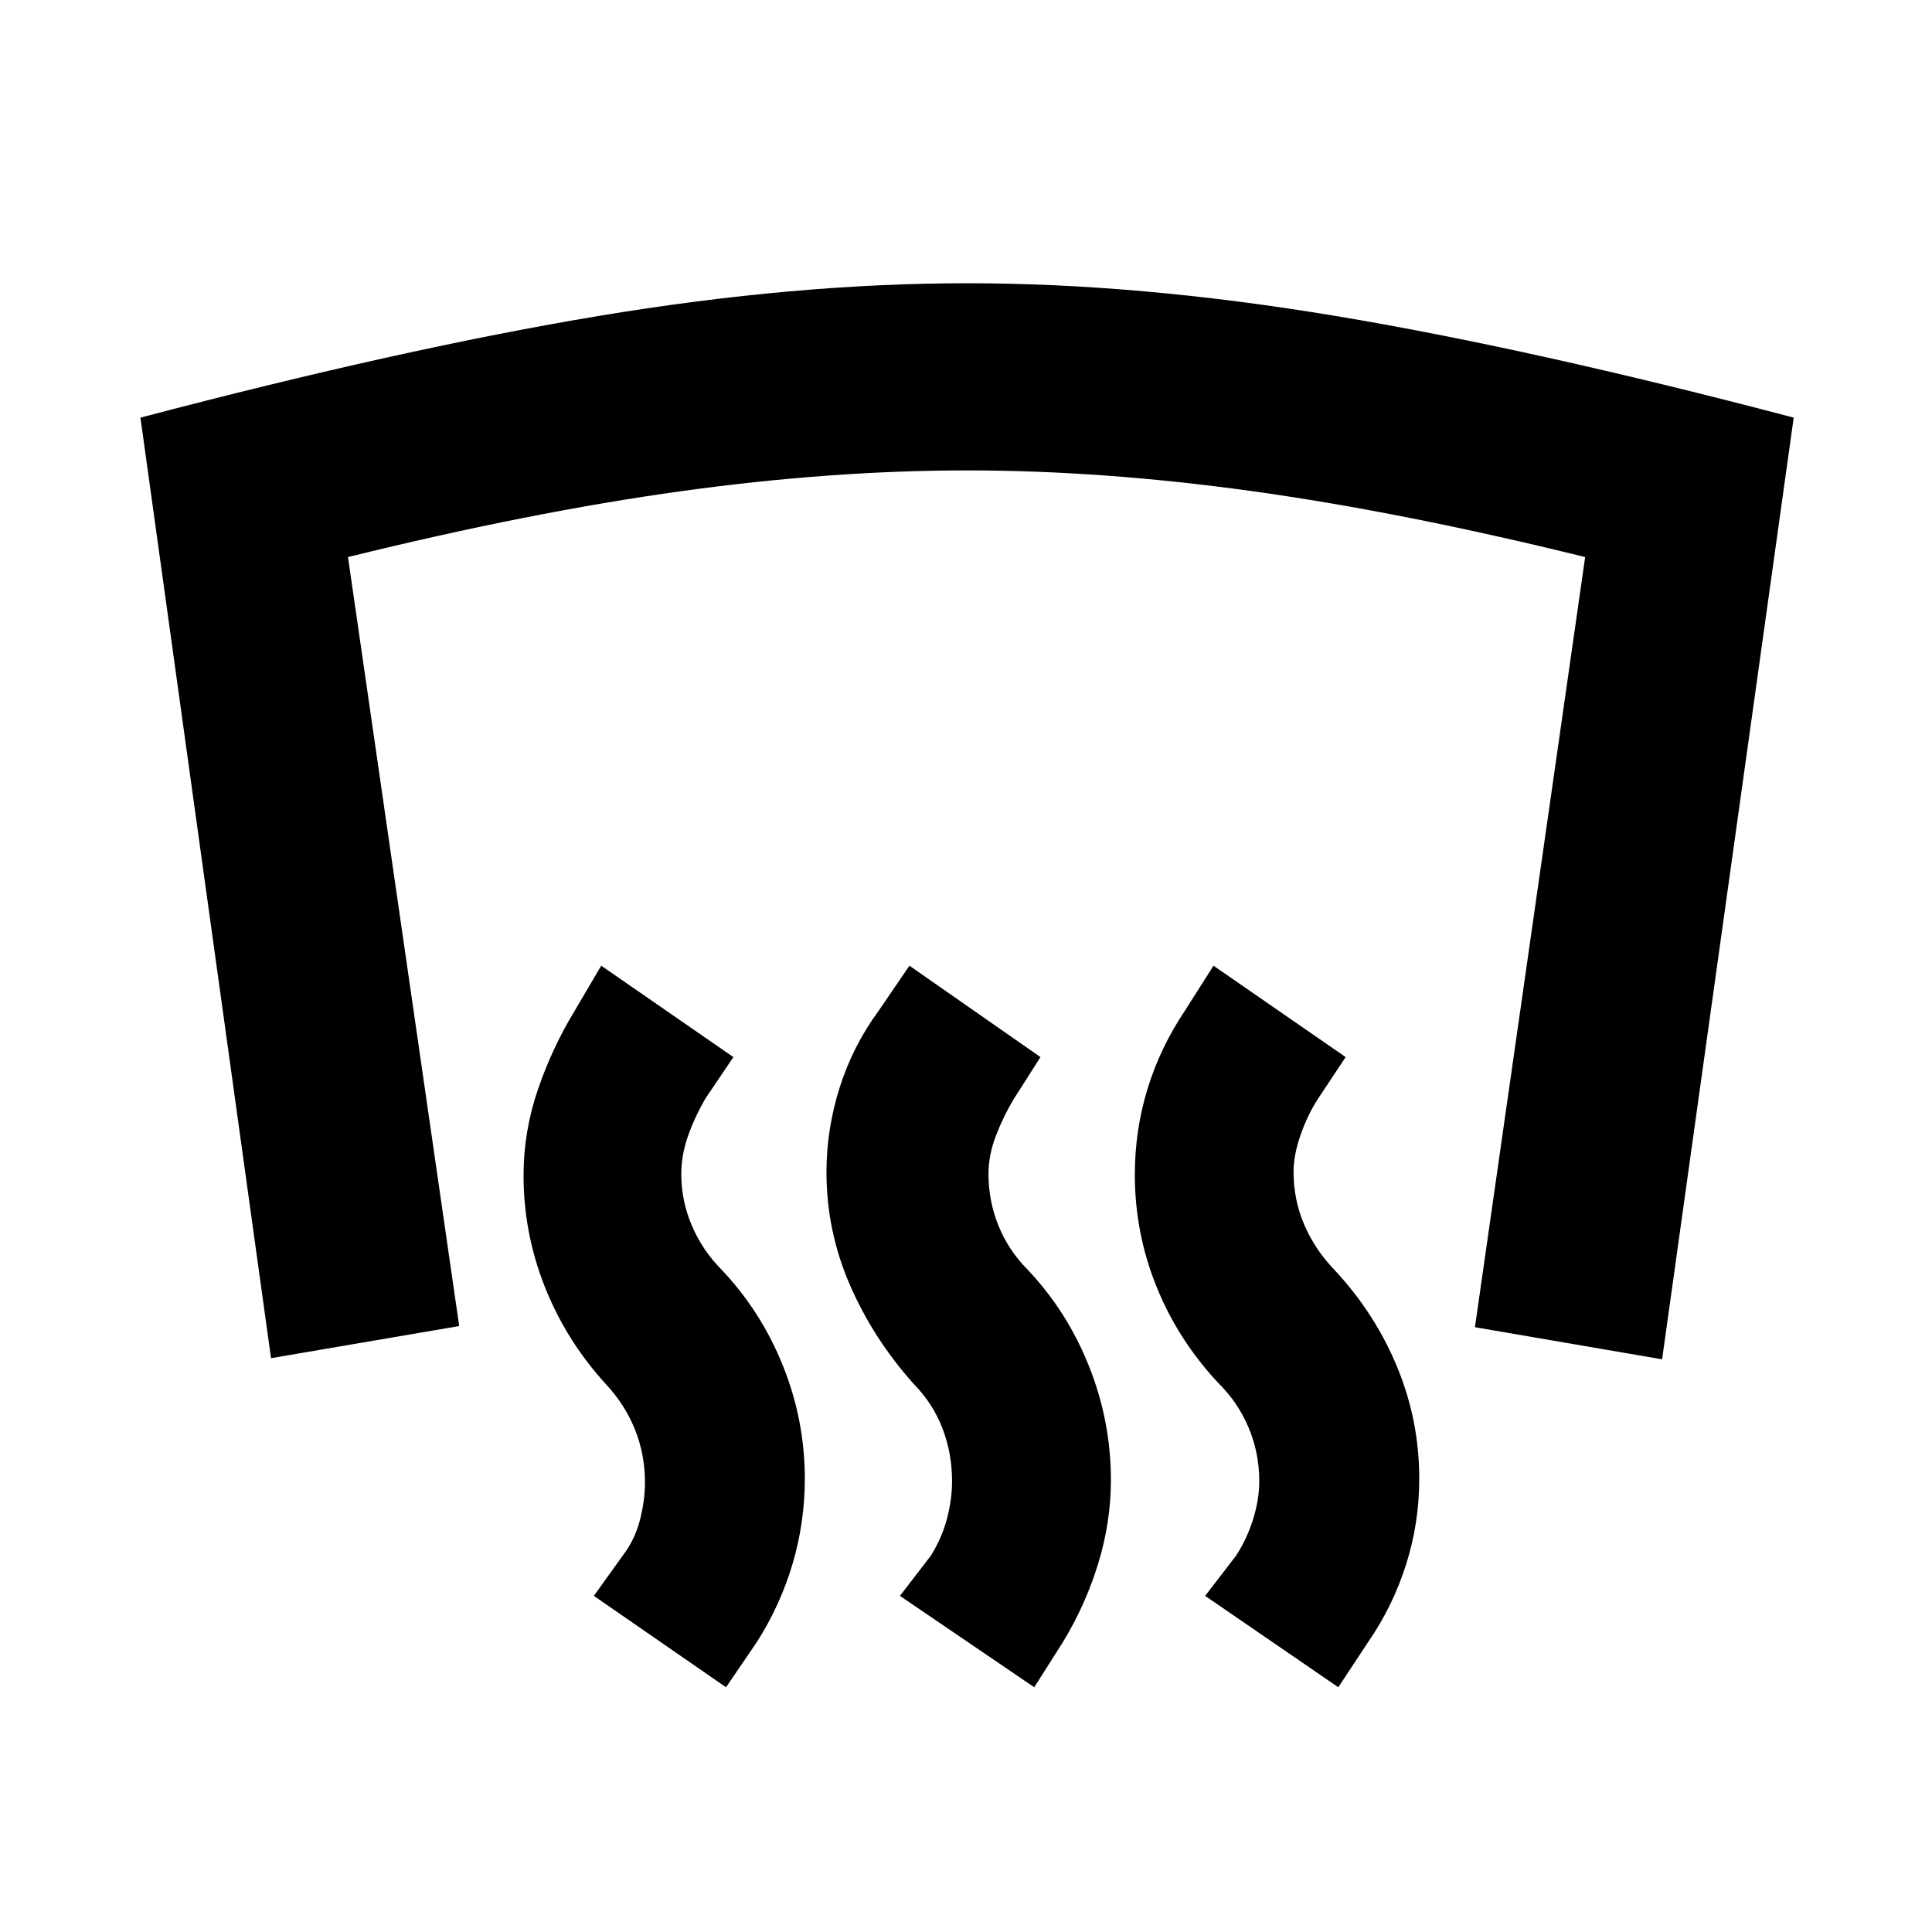 <svg xmlns="http://www.w3.org/2000/svg" height="20" viewBox="0 -960 960 960" width="20"><path d="M480.57-819.26q85.26 0 182.68 16.19 97.42 16.2 228.03 50.59l-65.39 467.91-93-15.95 54.76-382.68q-90.82-22.39-165.27-32.72-74.44-10.34-141.81-10.34-67.56 0-142.19 10.34-74.64 10.33-165.47 32.72l55.26 382.11-93.5 15.96-64.89-467.35q130.61-34.39 228.07-50.59 97.45-16.19 182.72-16.19ZM665-121.61l-66.17-45.41 15.39-20.02q5.5-8.5 8.5-18.25t3-18.75q0-13.95-5.25-26.48-5.25-12.52-14.83-21.98-20.25-21.56-31-48.23-10.75-26.68-10.75-55.53 0-22.01 6.26-42.53 6.27-20.51 18.44-38.71l14.39-22.65 65.67 45.41-13.79 20.79q-5.03 7.73-8.57 17.77-3.53 10.03-3.53 18.46 0 13.76 5.25 26.1 5.25 12.34 14.83 22.36 20.25 21.62 31.31 48.29 11.07 26.67 11.07 55.69 0 22.13-6.58 42.79-6.58 20.67-18.75 38.3L665-121.61Zm-151.09 0-66.74-45.41 15.4-20.02q5.5-8.86 8-18.43t2.5-18.57q0-13.82-4.77-26.22-4.76-12.4-14.28-22.06-20.15-22.55-31.75-49.3-11.6-26.74-11.6-55.92 0-21.37 6.55-42.04 6.54-20.66 19.21-37.92l15.46-22.65L517-434.74l-13.23 20.79q-5.03 8.3-8.81 18.05-3.79 9.75-3.79 19.25 0 13.45 4.97 25.69 4.97 12.24 14.36 21.71 19.78 20.86 30.64 48.17Q552-253.77 552-224.69q0 21.05-6.31 41.61t-17.45 38.89l-14.33 22.58Zm-153.15 0-65.67-45.41 14.49-20.22q5.9-7.74 8.4-17.49 2.5-9.75 2.5-18.75 0-13.81-4.98-26.22-4.97-12.4-14.52-22.62-19.63-21.48-30.23-48.21-10.6-26.72-10.6-55.38 0-21.85 7.1-42.62 7.1-20.77 18.16-38.97l13.33-22.65 65.67 45.41-13.89 20.59q-5.5 9.56-8.75 18.9-3.25 9.35-3.25 18.67 0 13.23 5.25 25.54 5.25 12.32 14.64 21.79 19.79 20.86 30.64 47.92 10.86 27.06 10.86 56.14 0 21.55-6.05 42.11-6.06 20.56-17.71 38.89l-15.39 22.58Z"/></svg>